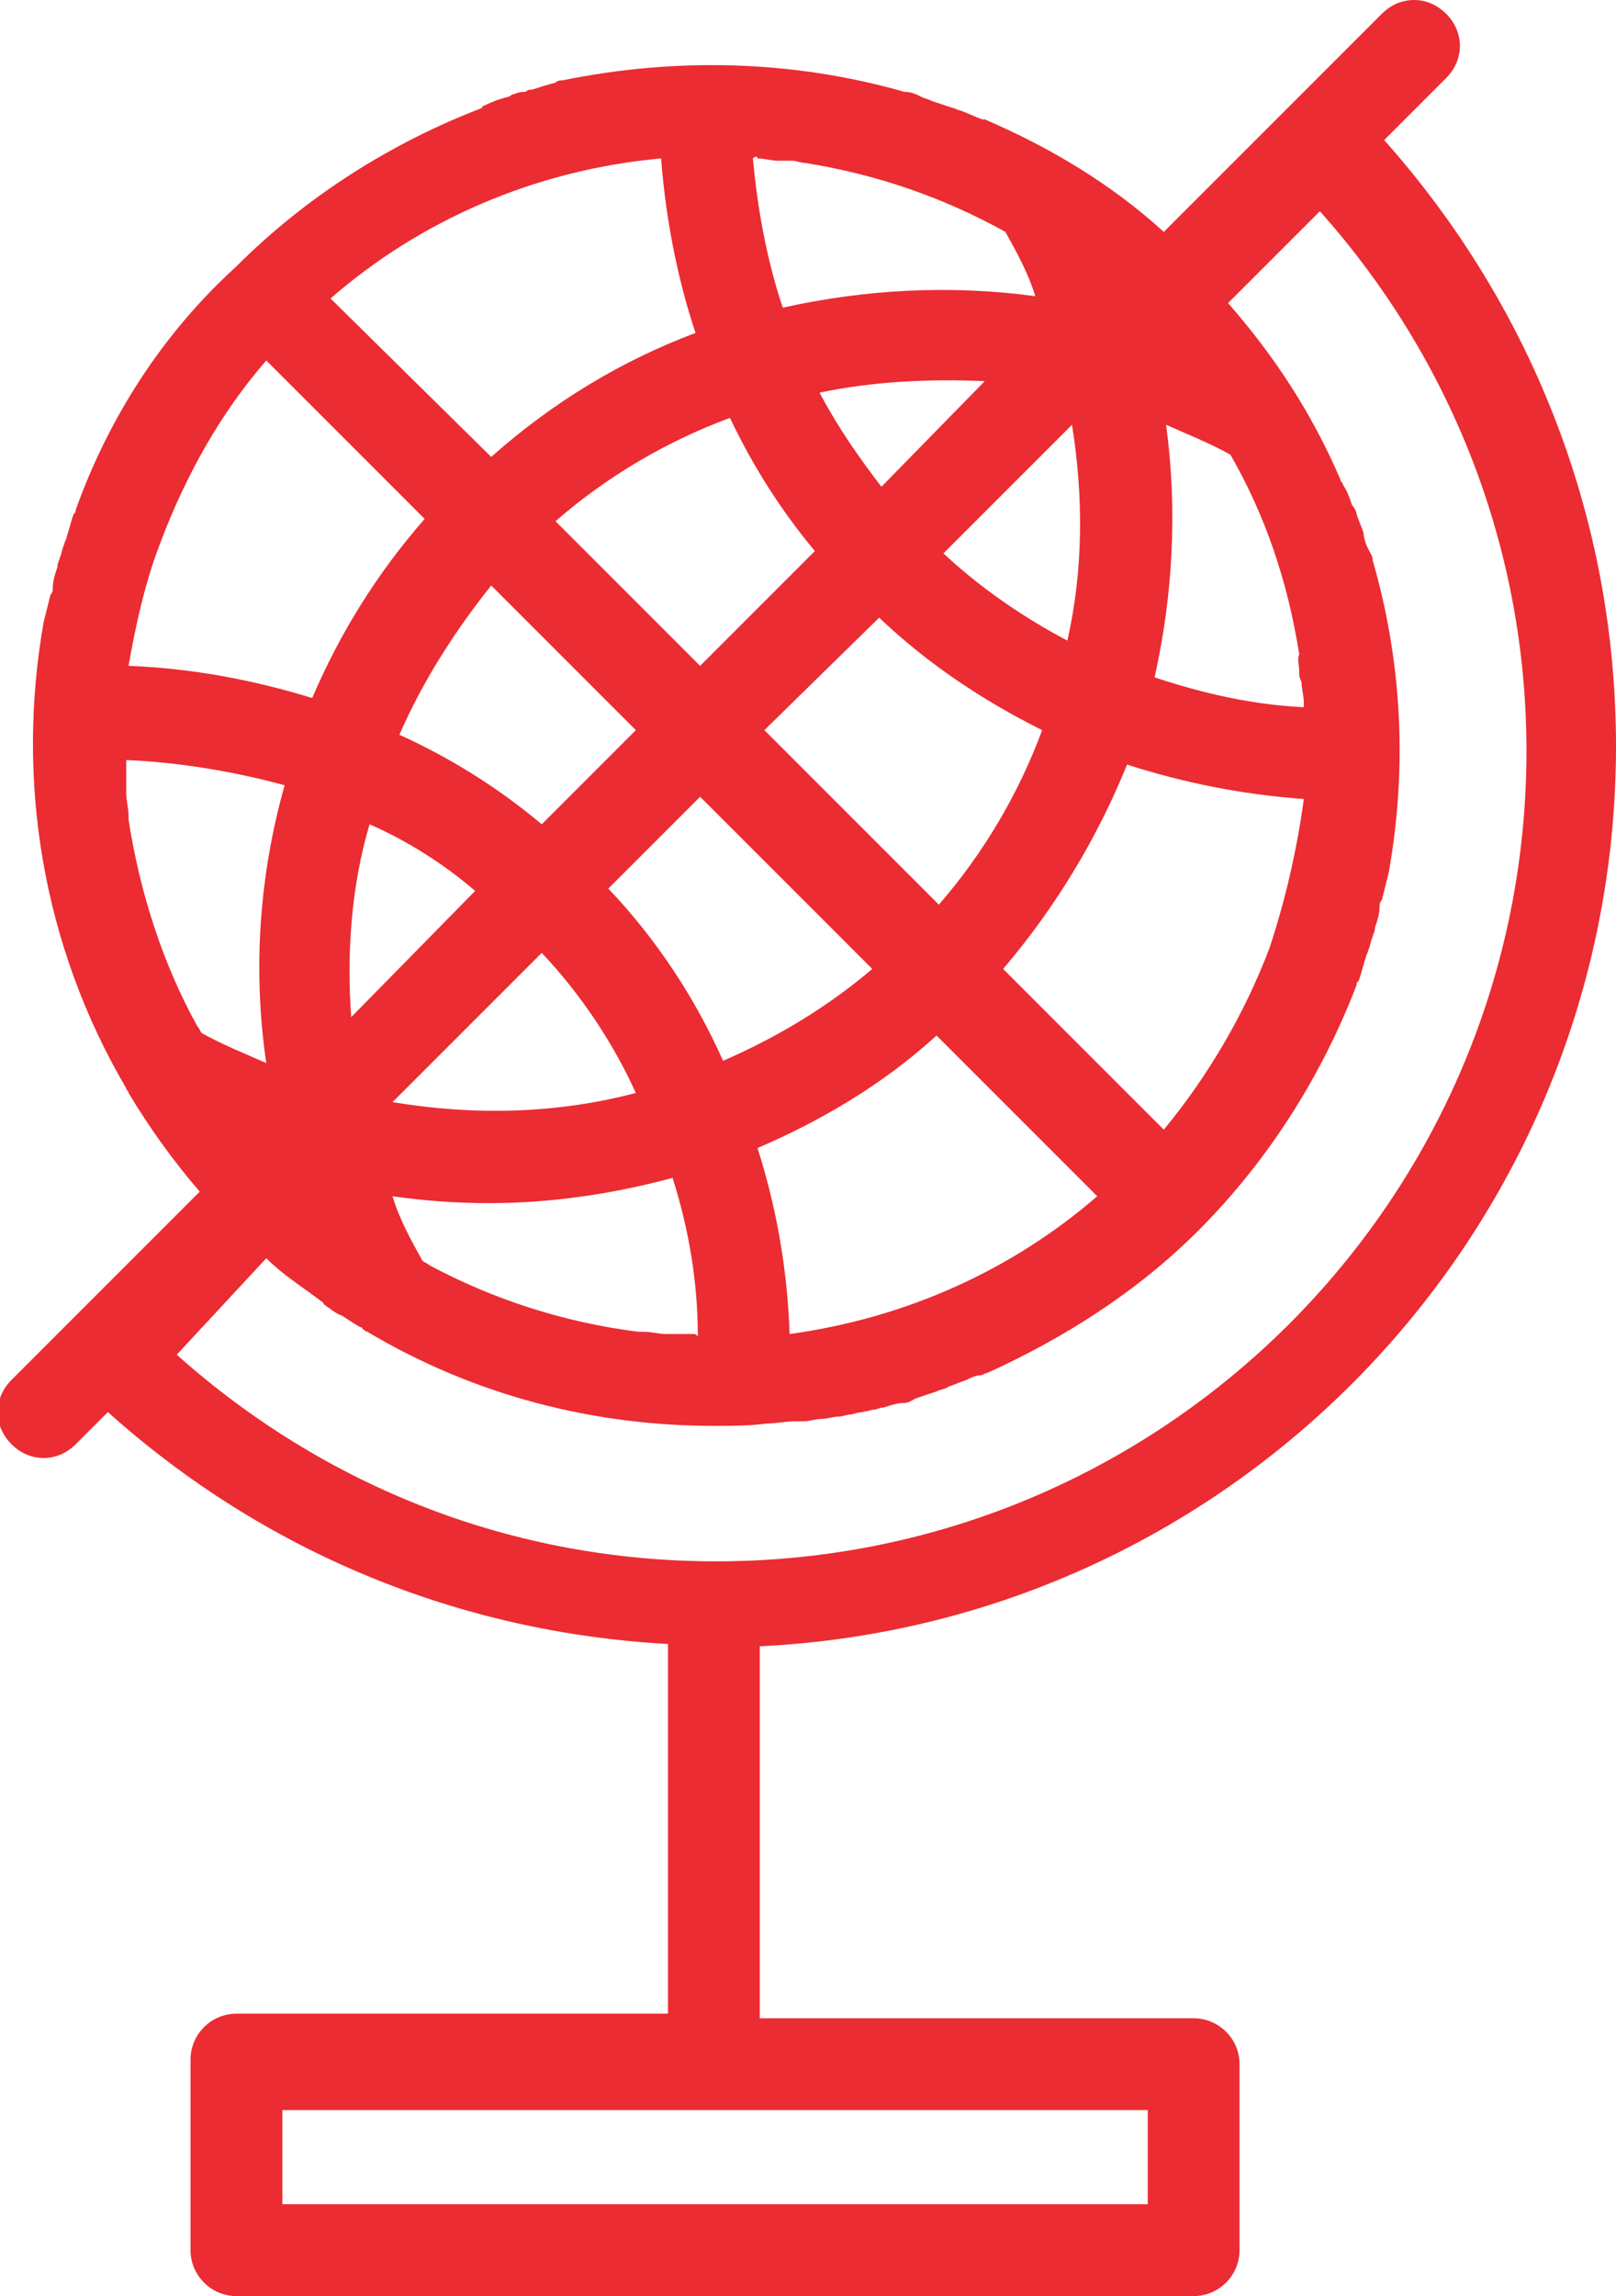 <?xml version="1.0" encoding="utf-8"?>
<!-- Generator: Adobe Illustrator 25.2.1, SVG Export Plug-In . SVG Version: 6.00 Build 0)  -->
<svg version="1.1" id="Layer_1" xmlns="http://www.w3.org/2000/svg" xmlns:xlink="http://www.w3.org/1999/xlink" x="0px" y="0px"
	 viewBox="0 0 70.4 100" style="enable-background:new 0 0 70.4 100;" xml:space="preserve">
<style type="text/css">
	.st0{fill:#EB2C32;}
</style>
<g>
	<path class="st0" d="M70.4,32.5c0-9.8-3.6-19.1-10.1-26.4L63,3.4c0.8-0.8,0.8-2,0-2.8s-2-0.8-2.8,0l-4.1,4.1c0,0,0,0,0,0l-5.4,5.4
		c-2.3-2.1-5-3.7-7.8-4.9c0,0,0,0-0.1,0c-0.3-0.1-0.7-0.3-1-0.4c-0.1,0-0.2-0.1-0.3-0.1c-0.3-0.1-0.6-0.2-0.9-0.3
		c-0.2-0.1-0.3-0.1-0.5-0.2C39.9,4.1,39.7,4,39.4,4c-4.9-1.4-10-1.5-14.9-0.5c-0.1,0-0.2,0-0.3,0.1c-0.4,0.1-0.7,0.2-1,0.3
		c-0.1,0-0.2,0-0.3,0.1C22.8,4,22.6,4,22.4,4.1c-0.1,0-0.2,0.1-0.2,0.1c-0.4,0.1-0.7,0.2-1.1,0.4c0,0-0.1,0-0.1,0.1
		c-3.9,1.5-7.6,3.8-10.7,6.9C7,14.6,4.7,18.3,3.3,22.2c0,0.1,0,0.1-0.1,0.2c-0.1,0.3-0.2,0.7-0.3,1c0,0.1-0.1,0.2-0.1,0.3
		c-0.1,0.2-0.1,0.4-0.2,0.6c0,0.1-0.1,0.2-0.1,0.4c-0.1,0.3-0.2,0.6-0.2,0.9c0,0.1,0,0.2-0.1,0.3c-0.1,0.4-0.2,0.8-0.3,1.2
		c0,0,0,0,0,0c-1.2,6.8-0.1,14,3.6,20.3c0,0.1,0.1,0.1,0.1,0.2c0.9,1.5,1.9,2.9,3.1,4.3l-8.2,8.2c-0.8,0.8-0.8,2,0,2.8s2,0.8,2.8,0
		l1.4-1.4c6.8,6.1,15.3,9.6,24.4,10.1v16.1H10.3c-1.1,0-2,0.9-2,2V98c0,1.1,0.9,2,2,2H52c1.1,0,2-0.9,2-2v-8.1c0-1.1-0.9-2-2-2H33.1
		V71.7C53.9,70.7,70.4,53.5,70.4,32.5z M50,96H12.3v-4.1H50L50,96L50,96z M7,23.6c1.1-2.9,2.6-5.6,4.6-7.9l6.9,6.9
		c-2.1,2.4-3.7,5-4.9,7.8c-2.6-0.8-5.3-1.3-8-1.4C5.9,27.3,6.3,25.4,7,23.6L7,23.6z M55.3,41.3c-1.1,2.9-2.7,5.6-4.6,7.9l-7-7
		c2.3-2.7,4.1-5.7,5.4-8.9c2.5,0.8,5,1.3,7.7,1.5C56.5,37,56,39.2,55.3,41.3L55.3,41.3z M5.6,35.7c0-0.1,0-0.1,0-0.2
		c0-0.3-0.1-0.6-0.1-1c0-0.1,0-0.2,0-0.4c0-0.3,0-0.5,0-0.8c0-0.1,0-0.2,0-0.2c2.3,0.1,4.7,0.5,6.9,1.1c-1.1,3.9-1.4,8-0.8,12.1
		c-0.9-0.4-1.9-0.8-2.8-1.3c-0.1-0.1-0.1-0.2-0.2-0.3C7.1,42,6.1,38.9,5.6,35.7z M33,6.9c0.3,0,0.6,0.1,0.9,0.1
		C34.1,7,34.3,7,34.5,7c0.2,0,0.4,0.1,0.6,0.1c3.1,0.5,6,1.5,8.7,3c0.5,0.9,1,1.8,1.3,2.8c-3.7-0.5-7.4-0.3-11,0.5
		c-0.7-2.1-1.1-4.3-1.3-6.5C32.9,6.8,33,6.8,33,6.9z M56.6,29.2c0,0.2,0,0.3,0.1,0.5c0,0.3,0.1,0.6,0.1,0.9c0,0.1,0,0.1,0,0.2
		c-2.2-0.1-4.4-0.6-6.5-1.3c0.8-3.6,1-7.3,0.5-11c0.9,0.4,1.9,0.8,2.8,1.3c1.5,2.6,2.5,5.5,3,8.7C56.5,28.7,56.6,29,56.6,29.2z
		 M30.2,58.1c-0.3,0-0.5,0-0.8,0c-0.1,0-0.2,0-0.4,0c-0.3,0-0.6-0.1-1-0.1c-0.1,0-0.1,0-0.2,0c-3.2-0.4-6.3-1.4-9.1-2.9
		c-0.1-0.1-0.2-0.1-0.3-0.2c-0.5-0.9-1-1.8-1.3-2.8c1.4,0.2,2.8,0.3,4.2,0.3c2.7,0,5.4-0.4,8-1.1c0.7,2.2,1.1,4.5,1.1,6.9
		C30.3,58.1,30.3,58.1,30.2,58.1z M17.1,48l6.5-6.5c1.7,1.8,3.1,3.9,4.1,6.1C24.3,48.5,20.7,48.6,17.1,48z M26.5,38.7l4-4l7.5,7.5
		c-2,1.7-4.2,3-6.5,4C30.3,43.5,28.6,40.9,26.5,38.7z M33.3,31.8l5-4.9c2.1,2,4.5,3.6,7.1,4.9c-1,2.7-2.5,5.3-4.5,7.6L33.3,31.8z
		 M38.4,21.2c-1-1.3-1.9-2.6-2.7-4.1c2.4-0.5,4.8-0.6,7.2-0.5L38.4,21.2z M35.5,24l-5,5l-6.3-6.3c2.3-2,4.9-3.5,7.6-4.5
		C32.8,20.3,34,22.2,35.5,24z M41.1,24.1l5.6-5.6c0.5,3.1,0.5,6.3-0.2,9.4C44.6,26.9,42.7,25.6,41.1,24.1z M30.3,14.5
		c-3.2,1.2-6.2,3-8.9,5.4L14.4,13c3.9-3.4,8.9-5.6,14.4-6.1C29,9.5,29.5,12.1,30.3,14.5z M27.7,31.8l-4.1,4.1
		c-1.9-1.6-4-2.9-6.2-3.9c1-2.3,2.4-4.5,4-6.5L27.7,31.8z M20.7,38.8l-5.4,5.5c-0.2-2.8,0-5.7,0.8-8.4
		C17.7,36.6,19.3,37.6,20.7,38.8z M33,50c2.8-1.2,5.5-2.8,7.8-4.9l7,7c-3.7,3.2-8.3,5.3-13.4,6C34.3,55.2,33.8,52.5,33,50z
		 M11.6,54.8c0.7,0.7,1.5,1.2,2.3,1.8c0.1,0.1,0.2,0.1,0.2,0.2c0.3,0.2,0.5,0.4,0.8,0.5c0.3,0.2,0.6,0.4,0.8,0.5c0,0,0.1,0,0.1,0.1
		c0.1,0,0.1,0.1,0.2,0.1c4.7,2.8,9.9,4.1,15.1,4.1c0.8,0,1.5,0,2.3-0.1c0,0,0,0,0,0c0.4,0,0.8-0.1,1.3-0.1c0.1,0,0.2,0,0.3,0
		c0.3,0,0.5-0.1,0.8-0.1c0.2,0,0.5-0.1,0.7-0.1c0.2,0,0.4-0.1,0.6-0.1c0.3-0.1,0.6-0.1,0.9-0.2c0.2,0,0.3-0.1,0.5-0.1
		c0.3-0.1,0.6-0.2,0.9-0.2c0.2,0,0.3-0.1,0.5-0.2c0.3-0.1,0.6-0.2,0.9-0.3c0.2-0.1,0.4-0.1,0.5-0.2c0.3-0.1,0.5-0.2,0.8-0.3
		c0.2-0.1,0.4-0.2,0.6-0.2c0.1,0,0.2-0.1,0.3-0.1c3.3-1.5,6.5-3.5,9.2-6.2c3.1-3.1,5.4-6.8,6.9-10.7c0-0.1,0-0.1,0.1-0.2
		c0.1-0.3,0.2-0.7,0.3-1c0-0.1,0.1-0.2,0.1-0.3c0.1-0.2,0.1-0.4,0.2-0.6c0-0.1,0.1-0.2,0.1-0.4c0.1-0.3,0.2-0.6,0.2-0.9
		c0-0.1,0-0.2,0.1-0.3c0.1-0.4,0.2-0.8,0.3-1.2c0,0,0,0,0,0c0.8-4.5,0.6-9.1-0.7-13.6c0-0.2-0.1-0.3-0.2-0.5
		c-0.1-0.2-0.2-0.5-0.2-0.7c-0.1-0.3-0.2-0.5-0.3-0.8c0-0.1-0.1-0.3-0.2-0.4c-0.1-0.3-0.2-0.6-0.4-0.9c0-0.1-0.1-0.1-0.1-0.2
		c-1.2-2.8-2.8-5.3-4.9-7.7l4-4c5.8,6.5,9,14.8,9,23.5c0,19.5-15.8,35.3-35.3,35.3c-8.8,0-17-3.2-23.5-9L11.6,54.8z"/>
</g>
</svg>
